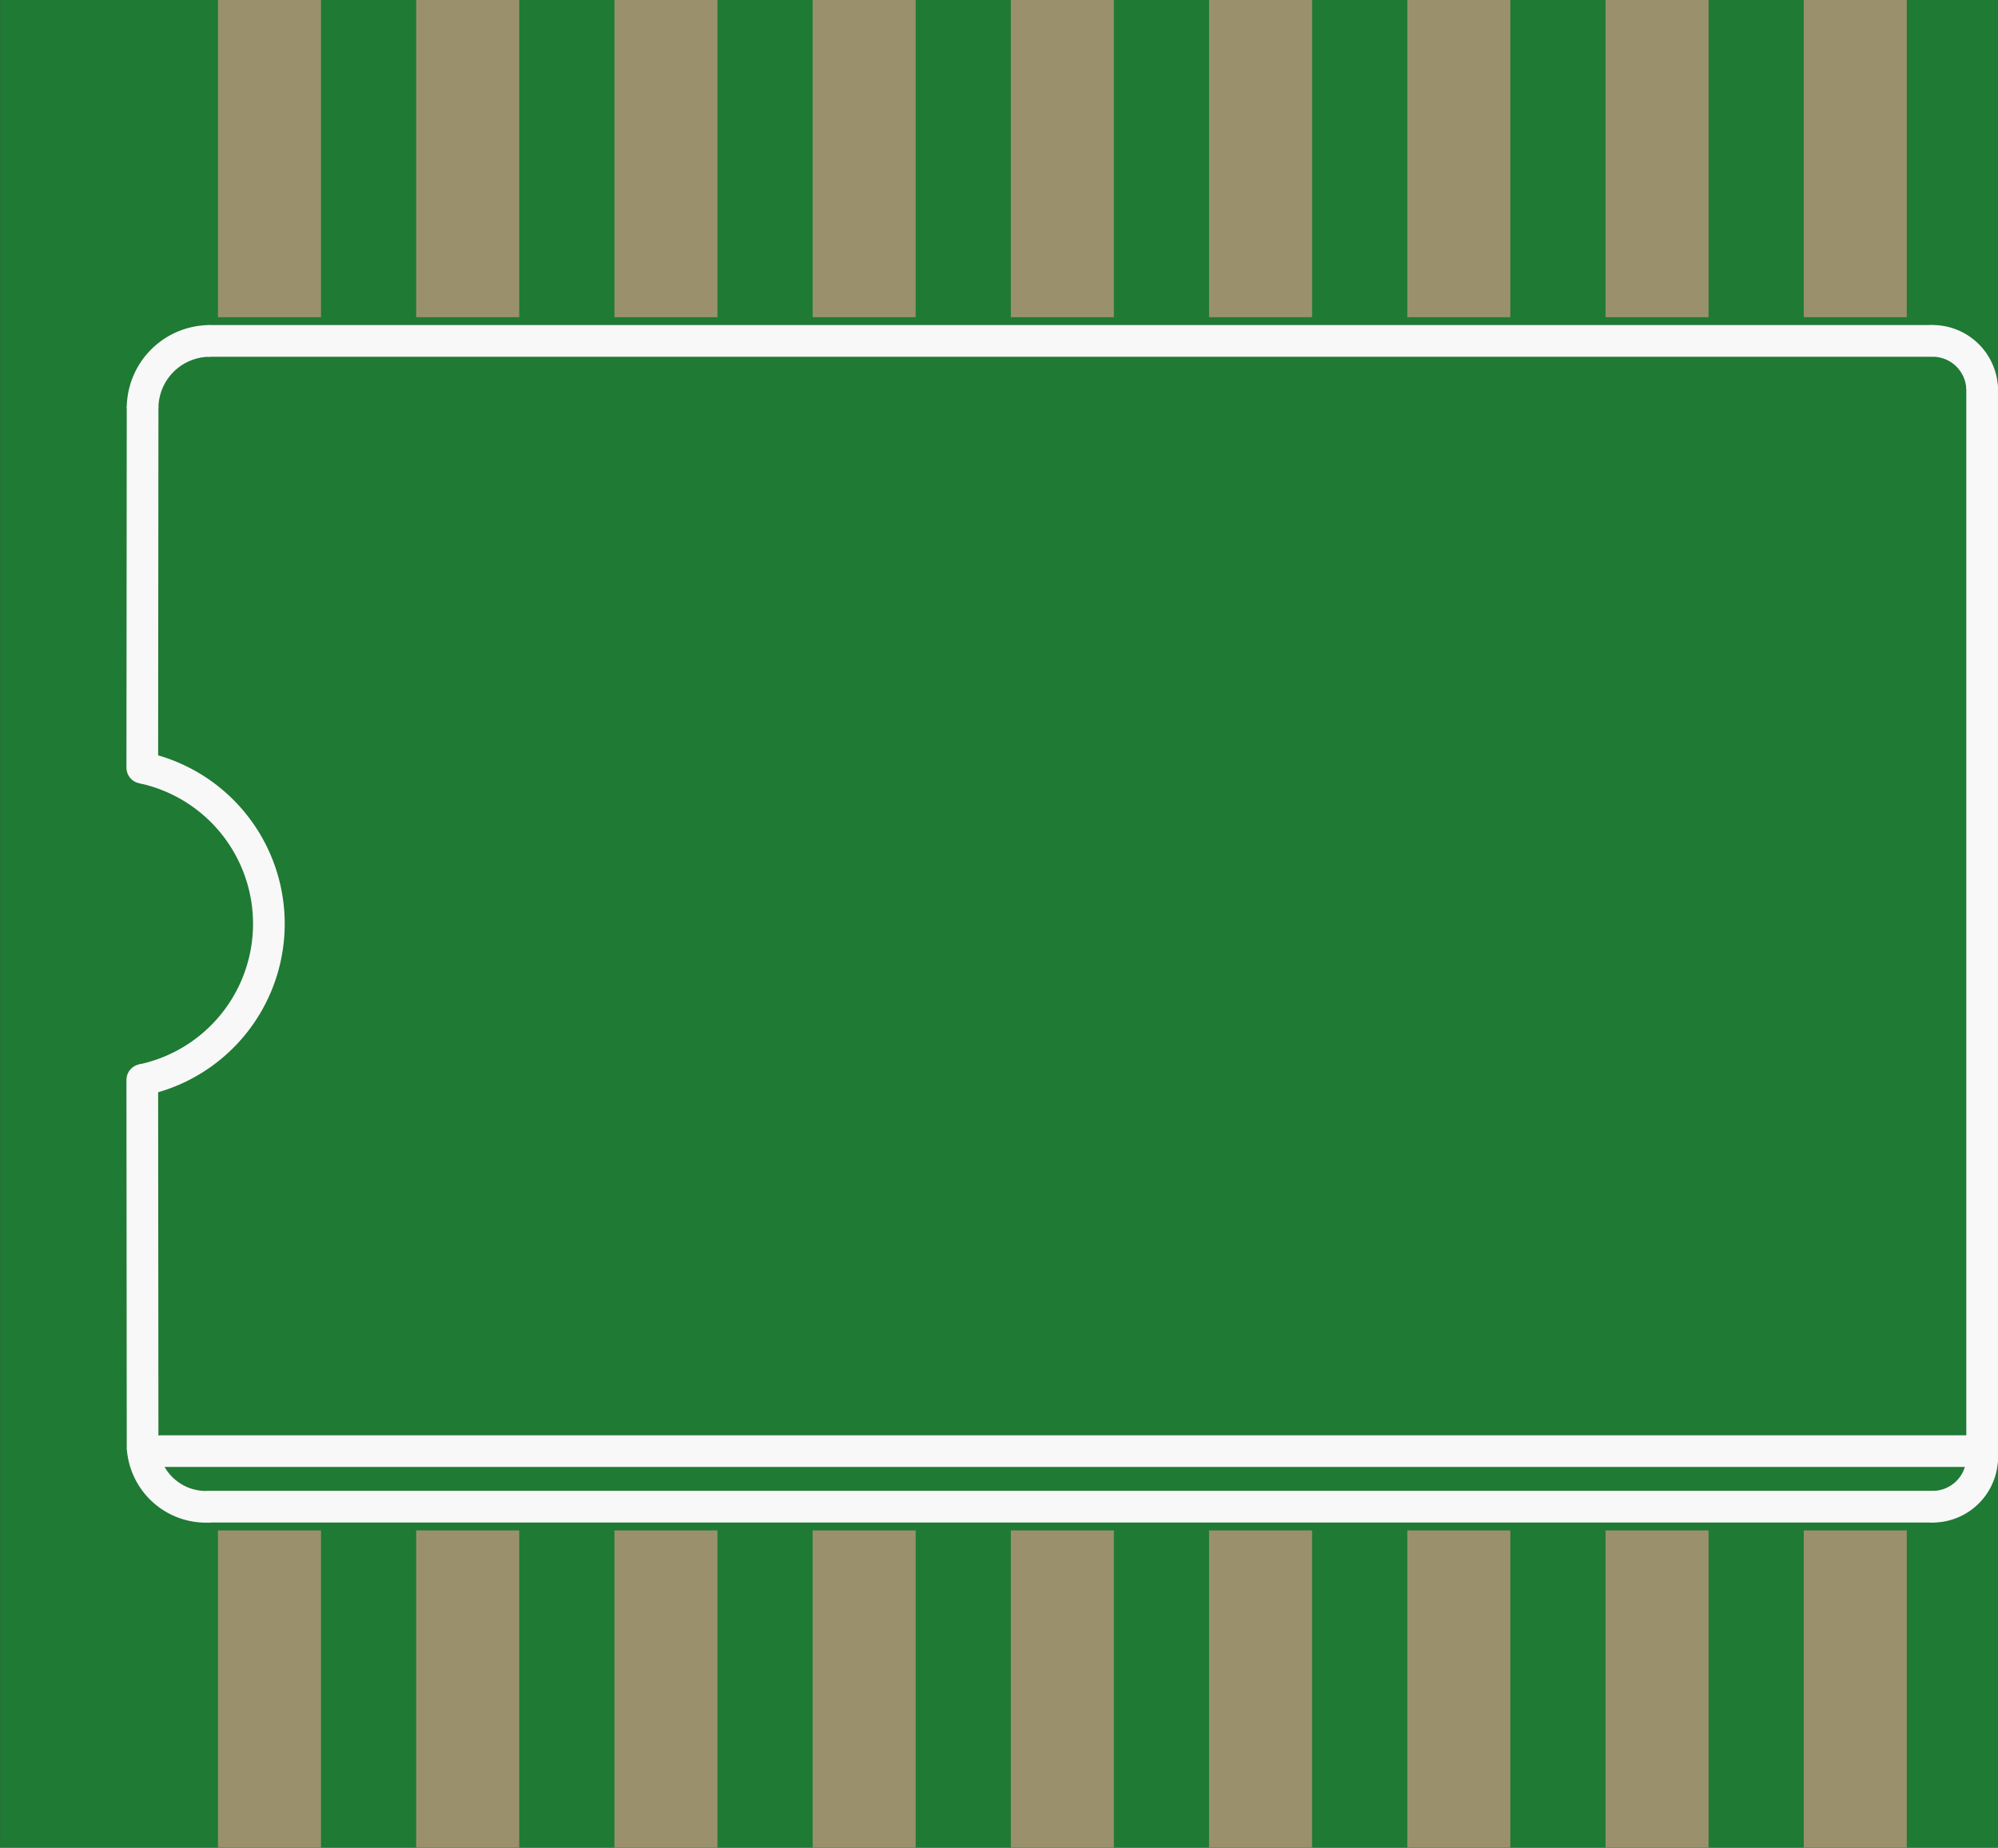 <?xml version='1.0' encoding='UTF-8' standalone='no'?>
<!-- Created with Fritzing (http://www.fritzing.org/) -->
<svg xmlns:svg='http://www.w3.org/2000/svg' xmlns='http://www.w3.org/2000/svg' version='1.2' baseProfile='tiny' x='0in' y='0in' width='0.504in' height='0.466in' viewBox='0 0 12.8 11.836' >
<rect x="0" y="0" width="12.8" height="11.836" fill="#333333" stroke="none"/>
<g id='breadboard'>
<path fill='#1F7A34' stroke='none' stroke-width='0' d='M0,0l12.8,0 0,11.836 -12.8,0 0,-11.836z
'/>
<rect id='connector0pad' connectorname='1' x='1.396' y='9.804' width='0.66' height='2.032' stroke='none' stroke-width='0' fill='#9A916C' stroke-linecap='round'/>
<rect id='connector1pad' connectorname='2' x='2.666' y='9.804' width='0.66' height='2.032' stroke='none' stroke-width='0' fill='#9A916C' stroke-linecap='round'/>
<rect id='connector2pad' connectorname='3' x='3.936' y='9.804' width='0.66' height='2.032' stroke='none' stroke-width='0' fill='#9A916C' stroke-linecap='round'/>
<rect id='connector3pad' connectorname='4' x='5.206' y='9.804' width='0.66' height='2.032' stroke='none' stroke-width='0' fill='#9A916C' stroke-linecap='round'/>
<rect id='connector4pad' connectorname='5' x='6.476' y='9.804' width='0.66' height='2.032' stroke='none' stroke-width='0' fill='#9A916C' stroke-linecap='round'/>
<rect id='connector5pad' connectorname='6' x='7.746' y='9.804' width='0.66' height='2.032' stroke='none' stroke-width='0' fill='#9A916C' stroke-linecap='round'/>
<rect id='connector6pad' connectorname='7' x='9.016' y='9.804' width='0.66' height='2.032' stroke='none' stroke-width='0' fill='#9A916C' stroke-linecap='round'/>
<rect id='connector7pad' connectorname='8' x='10.286' y='9.804' width='0.66' height='2.032' stroke='none' stroke-width='0' fill='#9A916C' stroke-linecap='round'/>
<rect id='connector8pad' connectorname='11' x='10.286' y='0' width='0.66' height='2.032' stroke='none' stroke-width='0' fill='#9A916C' stroke-linecap='round'/>
<rect id='connector9pad' connectorname='12' x='9.016' y='0' width='0.66' height='2.032' stroke='none' stroke-width='0' fill='#9A916C' stroke-linecap='round'/>
<rect id='connector10pad' connectorname='13' x='7.746' y='0' width='0.66' height='2.032' stroke='none' stroke-width='0' fill='#9A916C' stroke-linecap='round'/>
<rect id='connector11pad' connectorname='14' x='6.476' y='0' width='0.66' height='2.032' stroke='none' stroke-width='0' fill='#9A916C' stroke-linecap='round'/>
<rect id='connector12pad' connectorname='15' x='5.206' y='0' width='0.66' height='2.032' stroke='none' stroke-width='0' fill='#9A916C' stroke-linecap='round'/>
<rect id='connector13pad' connectorname='16' x='3.936' y='0' width='0.66' height='2.032' stroke='none' stroke-width='0' fill='#9A916C' stroke-linecap='round'/>
<rect id='connector14pad' connectorname='17' x='2.666' y='0' width='0.66' height='2.032' stroke='none' stroke-width='0' fill='#9A916C' stroke-linecap='round'/>
<rect id='connector15pad' connectorname='18' x='1.396' y='0' width='0.66' height='2.032' stroke='none' stroke-width='0' fill='#9A916C' stroke-linecap='round'/>
<rect id='connector16pad' connectorname='9' x='11.556' y='9.804' width='0.66' height='2.032' stroke='none' stroke-width='0' fill='#9A916C' stroke-linecap='round'/>
<rect id='connector17pad' connectorname='10' x='11.556' y='0' width='0.66' height='2.032' stroke='none' stroke-width='0' fill='#9A916C' stroke-linecap='round'/>
<line x1='12.369' y1='2.184' x2='1.345' y2='2.184' stroke='#f8f8f8' stroke-width='0.203' stroke-linecap='round'/>
<path fill='none' d='M12.369,9.652 A0.318,0.318 0 0 0 12.699,9.347' stroke-width='0.203' stroke='#f8f8f8' />
<path fill='none' d='M0.913,2.616 A0.432,0.432 0 0 1 1.345,2.184' stroke-width='0.203' stroke='#f8f8f8' />
<path fill='none' d='M12.369,2.184 A0.318,0.318 0 0 1 12.699,2.489' stroke-width='0.203' stroke='#f8f8f8' />
<path fill='none' d='M0.913,9.271 A0.407,0.407 0 0 0 1.345,9.652' stroke-width='0.203' stroke='#f8f8f8' />
<line x1='1.345' y1='9.652' x2='12.369' y2='9.652' stroke='#f8f8f8' stroke-width='0.203' stroke-linecap='round'/>
<line x1='12.699' y1='9.347' x2='12.699' y2='2.489' stroke='#f8f8f8' stroke-width='0.203' stroke-linecap='round'/>
<line x1='0.913' y1='2.616' x2='0.911' y2='4.918' stroke='#f8f8f8' stroke-width='0.203' stroke-linecap='round'/>
<line x1='0.911' y1='6.918' x2='0.913' y2='9.271' stroke='#f8f8f8' stroke-width='0.203' stroke-linecap='round'/>
<line x1='1.034' y1='9.296' x2='12.623' y2='9.296' stroke='#f8f8f8' stroke-width='0.203' stroke-linecap='round'/>
<path fill='none' d='M0.911,4.918 A1.022,1.022 0 0 1 0.911,6.918' stroke-width='0.203' stroke='#f8f8f8' />
</g>
</svg>